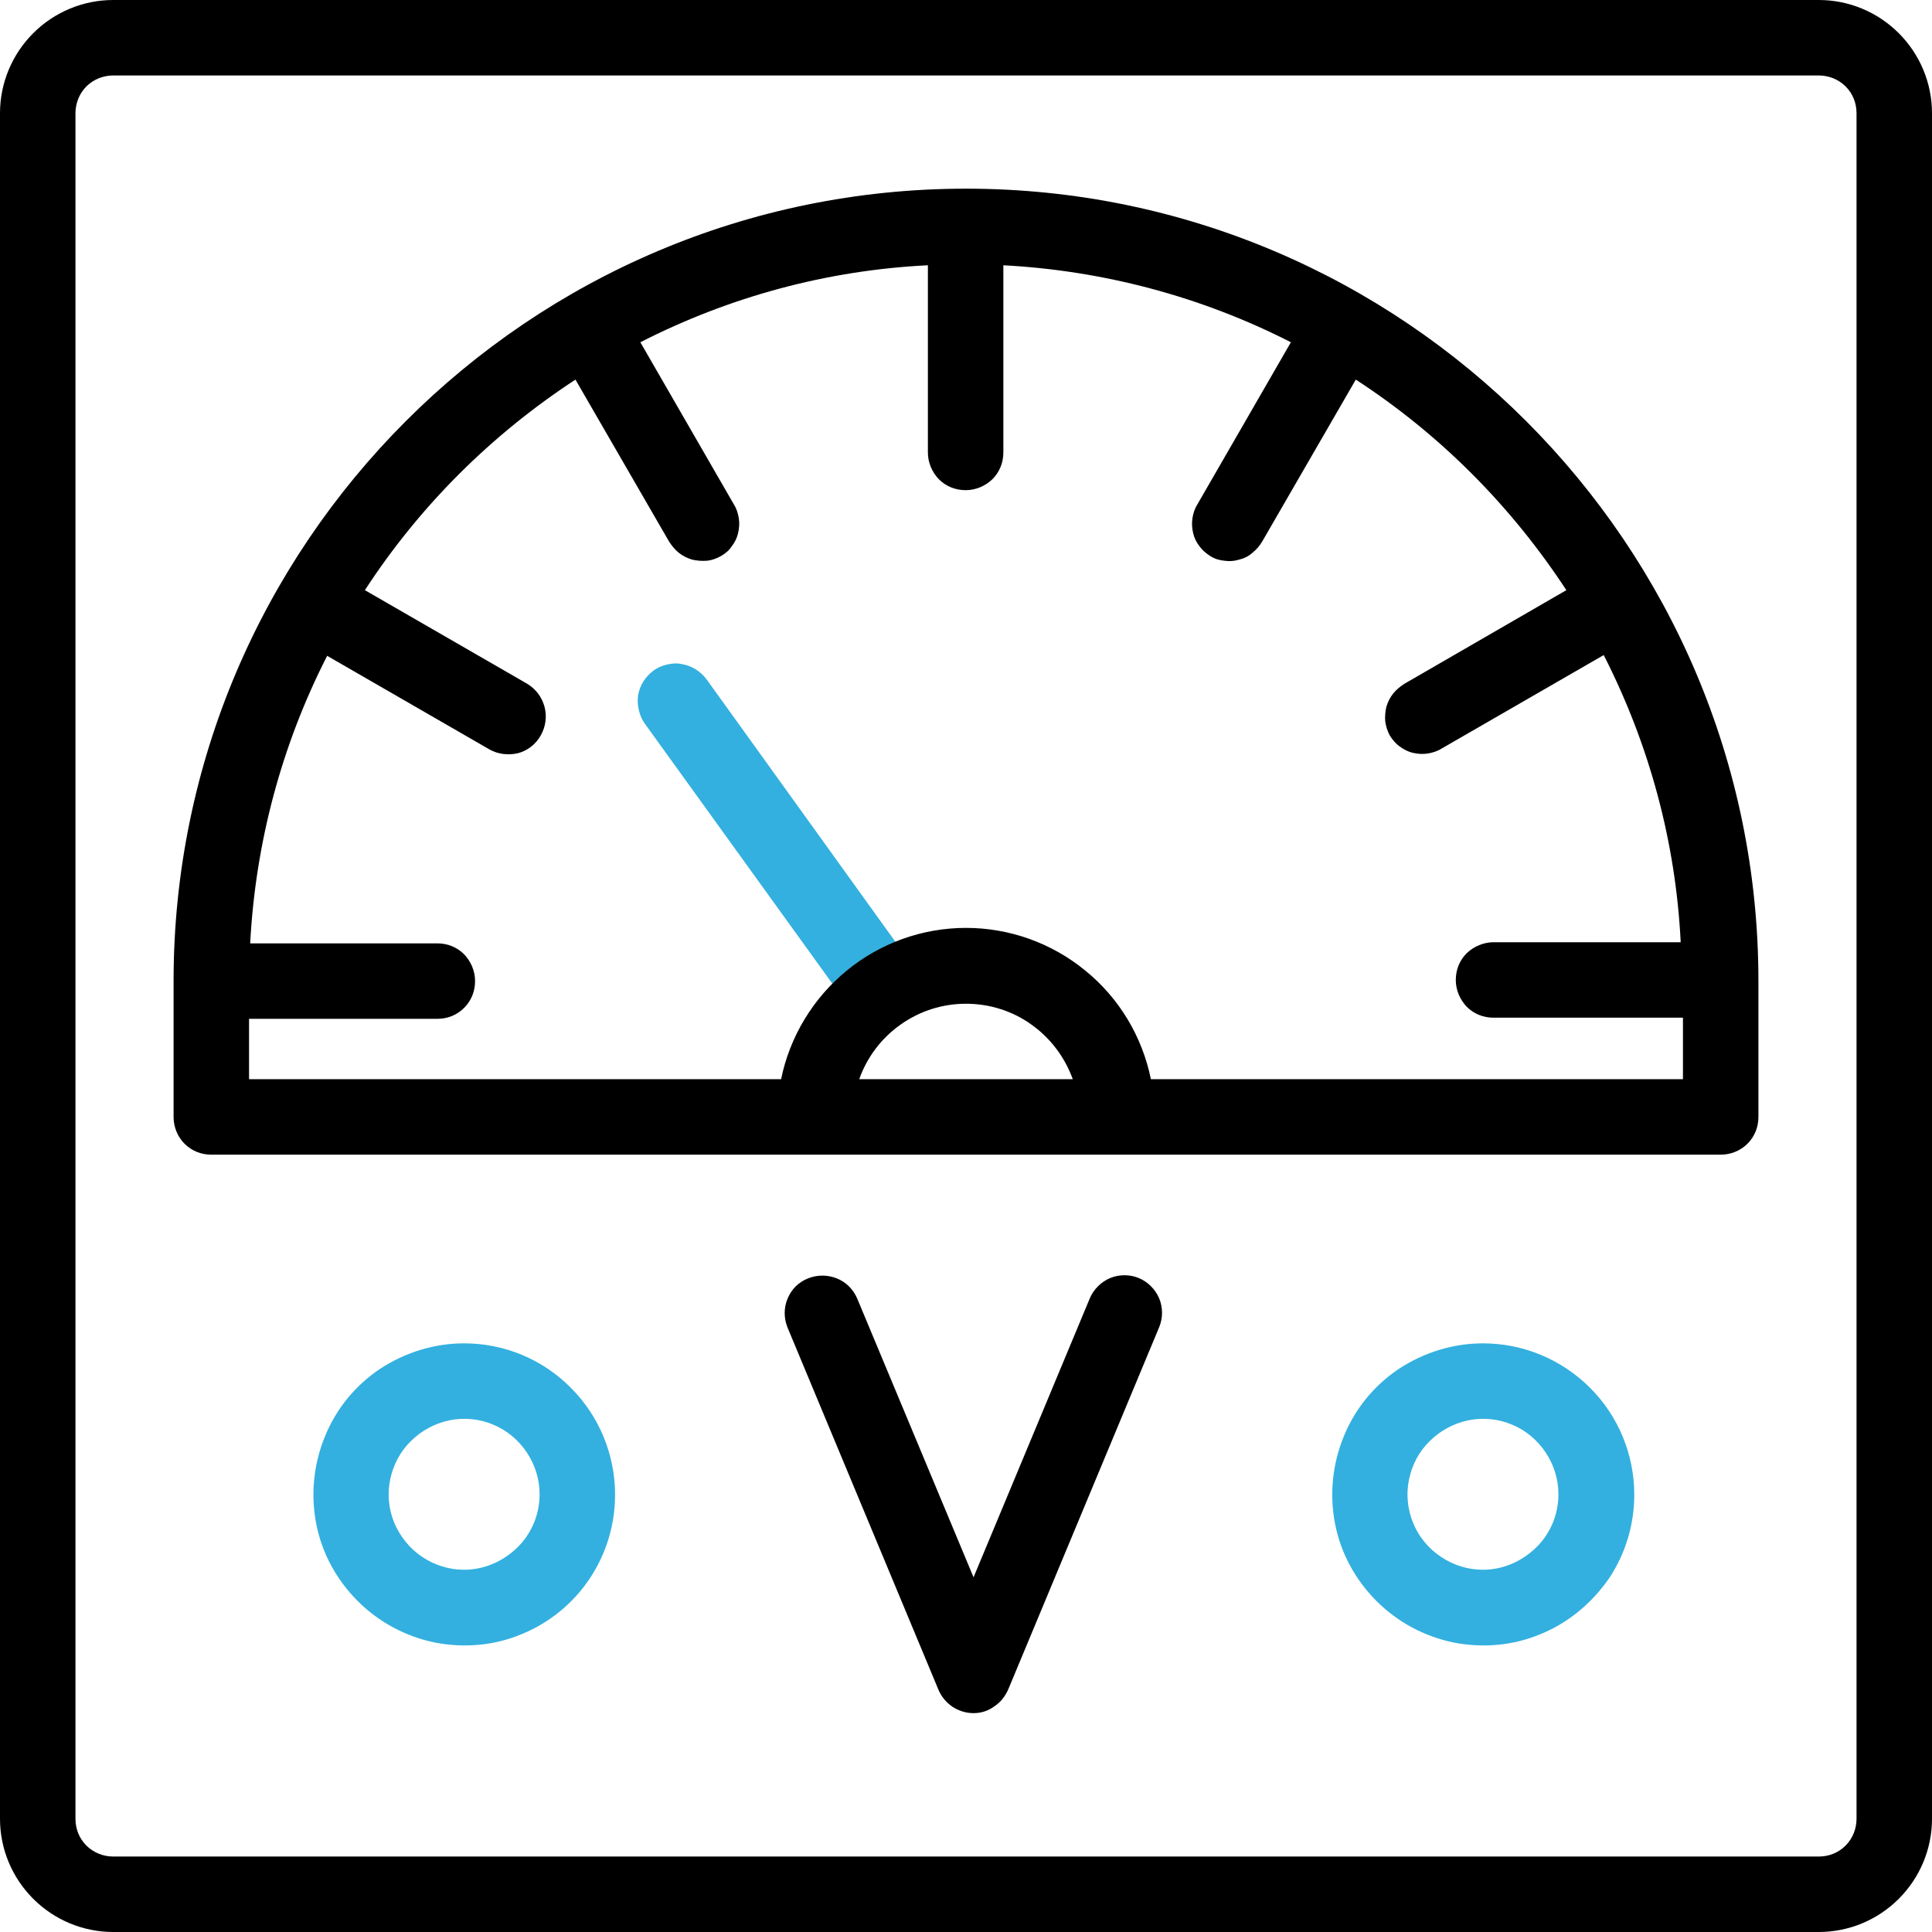<?xml version="1.0" encoding="utf-8"?>
<!-- Generator: Adobe Illustrator 28.2.0, SVG Export Plug-In . SVG Version: 6.00 Build 0)  -->
<svg version="1.1" id="vector" xmlns="http://www.w3.org/2000/svg" xmlns:xlink="http://www.w3.org/1999/xlink" x="0px" y="0px"
	 viewBox="0 0 512 512" style="enable-background:new 0 0 512 512;" xml:space="preserve">
<style type="text/css">
	.st0{clip-path:url(#SVGID_00000139277811002666105230000005416739187965391545_);fill:#33B0DF;}
	.st1{fill:#33B0DF;}
</style>
<g id="g_0">
	<g>
		<defs>
			<rect id="SVGID_1_" y="0" width="512" height="512"/>
		</defs>
		<clipPath id="SVGID_00000114788218937863363890000001696615513400659898_">
			<use xlink:href="#SVGID_1_"  style="overflow:visible;"/>
		</clipPath>
		<path style="clip-path:url(#SVGID_00000114788218937863363890000001696615513400659898_);fill:#33B0DF;" d="M237.3,249.6
			c-6.2,2.5-11.9,6.3-16.7,11.1l-49.7-68.9c-0.8-1.1-1.3-2.3-1.6-3.6c-0.3-1.3-0.4-2.6-0.2-3.9c0.2-1.3,0.7-2.6,1.4-3.7
			c0.7-1.1,1.6-2.1,2.7-2.9c1.1-0.8,2.3-1.3,3.6-1.6c1.3-0.3,2.6-0.4,3.9-0.1c1.3,0.2,2.6,0.7,3.7,1.4c1.1,0.7,2.1,1.6,2.9,2.7
			L237.3,249.6z"/>
	</g>
	<path d="M482,0H30C22,0,14.4,3.2,8.8,8.8C3.2,14.4,0,22,0,30v452c0,8,3.2,15.6,8.8,21.2C14.4,508.8,22,512,30,512h452
		c8,0,15.6-3.2,21.2-8.8c5.6-5.6,8.8-13.2,8.8-21.2V30c0-8-3.2-15.6-8.8-21.2C497.6,3.2,490,0,482,0z M492,482c0,2.6-1,5.2-2.9,7.1
		c-1.9,1.9-4.4,2.9-7.1,2.9H30c-2.6,0-5.2-1-7.1-2.9c-1.9-1.9-2.9-4.4-2.9-7.1V30c0-2.6,1-5.2,2.9-7.1C24.8,21,27.4,20,30,20h452
		c2.6,0,5.2,1,7.1,2.9c1.9,1.9,2.9,4.4,2.9,7.1V482z"/>
	<path d="M256,50C140.2,50,46,144.2,46,260v36c0,2.6,1,5.2,2.9,7.1c1.9,1.9,4.4,2.9,7.1,2.9h400c2.6,0,5.2-1,7.1-2.9
		c1.9-1.9,2.9-4.4,2.9-7.1v-36C466,144.2,371.8,50,256,50z M227.7,286c2.1-5.9,5.9-10.9,11-14.5c5.1-3.6,11.1-5.5,17.3-5.5
		c6.2,0,12.3,1.9,17.3,5.5c5.1,3.6,8.9,8.7,11,14.5H227.7z M446,286H305c-2.3-11.3-8.4-21.5-17.4-28.8c-8.9-7.3-20.1-11.3-31.6-11.3
		s-22.7,4-31.6,11.3c-8.9,7.3-15.1,17.5-17.4,28.8H66v-16h49.9c2.7,0,5.2-1,7.1-2.9c1.9-1.9,2.9-4.4,2.9-7.1s-1.1-5.2-2.9-7.1
		c-1.9-1.9-4.4-2.9-7.1-2.9H66.3c1.4-26.6,8.3-52.5,20.4-76.2l43,24.8c2.3,1.3,5,1.6,7.6,1c2.6-0.7,4.7-2.4,6-4.7
		c1.3-2.3,1.7-5,1-7.6c-0.7-2.6-2.3-4.7-4.6-6.1l-43-24.8c14.5-22.3,33.5-41.2,55.8-55.8l24.8,42.9c0.7,1.1,1.5,2.1,2.6,3
		c1,0.8,2.2,1.4,3.5,1.8c1.3,0.3,2.6,0.4,3.9,0.3s2.6-0.6,3.7-1.2c1.2-0.7,2.2-1.5,2.9-2.6c0.8-1,1.4-2.2,1.7-3.5
		c0.3-1.3,0.4-2.6,0.2-3.9c-0.2-1.3-0.6-2.6-1.3-3.7l-24.8-43c23.7-12.1,49.6-19.1,76.2-20.4v49.6c0,2.7,1.1,5.2,2.9,7.1
		c1.9,1.9,4.4,2.9,7.1,2.9s5.2-1.1,7.1-2.9c1.9-1.9,2.9-4.4,2.9-7.1V70.3c26.5,1.4,52.5,8.3,76.2,20.4l-24.8,43
		c-0.7,1.1-1.1,2.4-1.3,3.7c-0.2,1.3-0.1,2.6,0.2,3.9c0.3,1.3,0.9,2.5,1.7,3.5c0.8,1.1,1.8,1.9,2.9,2.6c1.1,0.7,2.4,1.1,3.7,1.2
		c1.3,0.2,2.6,0.1,3.9-0.3c1.3-0.3,2.5-0.9,3.5-1.8c1-0.8,1.9-1.8,2.6-3l24.8-42.9c22.3,14.5,41.2,33.5,55.8,55.8l-42.9,24.8
		c-1.1,0.7-2.1,1.5-3,2.6c-0.8,1-1.4,2.2-1.8,3.5c-0.3,1.3-0.4,2.6-0.3,3.9c0.2,1.3,0.6,2.6,1.2,3.7c0.7,1.1,1.5,2.1,2.6,2.9
		c1.1,0.8,2.2,1.4,3.5,1.7c1.3,0.3,2.6,0.4,3.9,0.2c1.3-0.2,2.6-0.6,3.7-1.3l43-24.8c12.1,23.7,19.1,49.6,20.4,76.1h-49.6
		c-2.6,0-5.2,1.1-7.1,2.9c-1.9,1.9-2.9,4.4-2.9,7.1s1.1,5.2,2.9,7.1c1.9,1.9,4.4,2.9,7.1,2.9H446V286z"/>
	<path d="M258,454c-2,0-3.9-0.6-5.6-1.7c-1.6-1.1-2.9-2.6-3.7-4.5l-40-96c-1-2.5-1-5.2,0-7.6c1-2.5,2.9-4.4,5.4-5.4
		c2.5-1,5.2-1,7.7,0c2.5,1,4.4,3,5.4,5.4L258,418l30.8-73.9c1-2.4,3-4.4,5.4-5.4c2.4-1,5.2-1,7.6,0c2.4,1,4.4,3,5.4,5.4
		c1,2.4,1,5.2,0,7.6l-40,96c-0.8,1.8-2,3.4-3.7,4.5C261.9,453.4,260,454,258,454z"/>
	<path class="st1" d="M123,356c-7.9,0-15.6,2.4-22.2,6.7c-6.6,4.4-11.7,10.6-14.7,18c-3,7.3-3.8,15.4-2.3,23.1
		c1.5,7.8,5.4,14.9,11,20.5c5.6,5.6,12.7,9.4,20.5,11c7.8,1.5,15.8,0.8,23.1-2.3c7.3-3,13.6-8.2,17.9-14.7
		c4.4-6.6,6.7-14.3,6.7-22.2c0-10.6-4.2-20.8-11.7-28.3C143.8,360.2,133.6,356,123,356z M123,416c-4,0-7.8-1.2-11.1-3.4
		c-3.3-2.2-5.8-5.3-7.4-9c-1.5-3.6-1.9-7.7-1.1-11.5c0.8-3.9,2.7-7.5,5.5-10.2c2.8-2.8,6.4-4.7,10.2-5.5c3.9-0.8,7.9-0.4,11.5,1.1
		c3.7,1.5,6.8,4.1,9,7.4c2.2,3.3,3.4,7.1,3.4,11.1c0,5.3-2.1,10.4-5.9,14.1S128.3,416,123,416z"/>
	<path class="st1" d="M393,356c-7.9,0-15.6,2.4-22.2,6.7c-6.6,4.4-11.7,10.6-14.7,18c-3,7.3-3.8,15.4-2.3,23.1
		c1.5,7.8,5.4,14.9,11,20.5c5.6,5.6,12.7,9.4,20.5,11c7.8,1.5,15.8,0.8,23.1-2.3c7.3-3,13.5-8.2,18-14.7c4.4-6.6,6.7-14.3,6.7-22.2
		c0-10.6-4.2-20.8-11.7-28.3C413.8,360.2,403.6,356,393,356z M393,416c-4,0-7.8-1.2-11.1-3.4c-3.3-2.2-5.9-5.3-7.4-9
		c-1.5-3.6-1.9-7.7-1.1-11.5c0.8-3.9,2.7-7.5,5.5-10.2c2.8-2.8,6.4-4.7,10.2-5.5c3.9-0.8,7.9-0.4,11.5,1.1c3.7,1.5,6.8,4.1,9,7.4
		c2.2,3.3,3.4,7.1,3.4,11.1c0,5.3-2.1,10.4-5.9,14.1S398.3,416,393,416z"/>
</g>
</svg>
